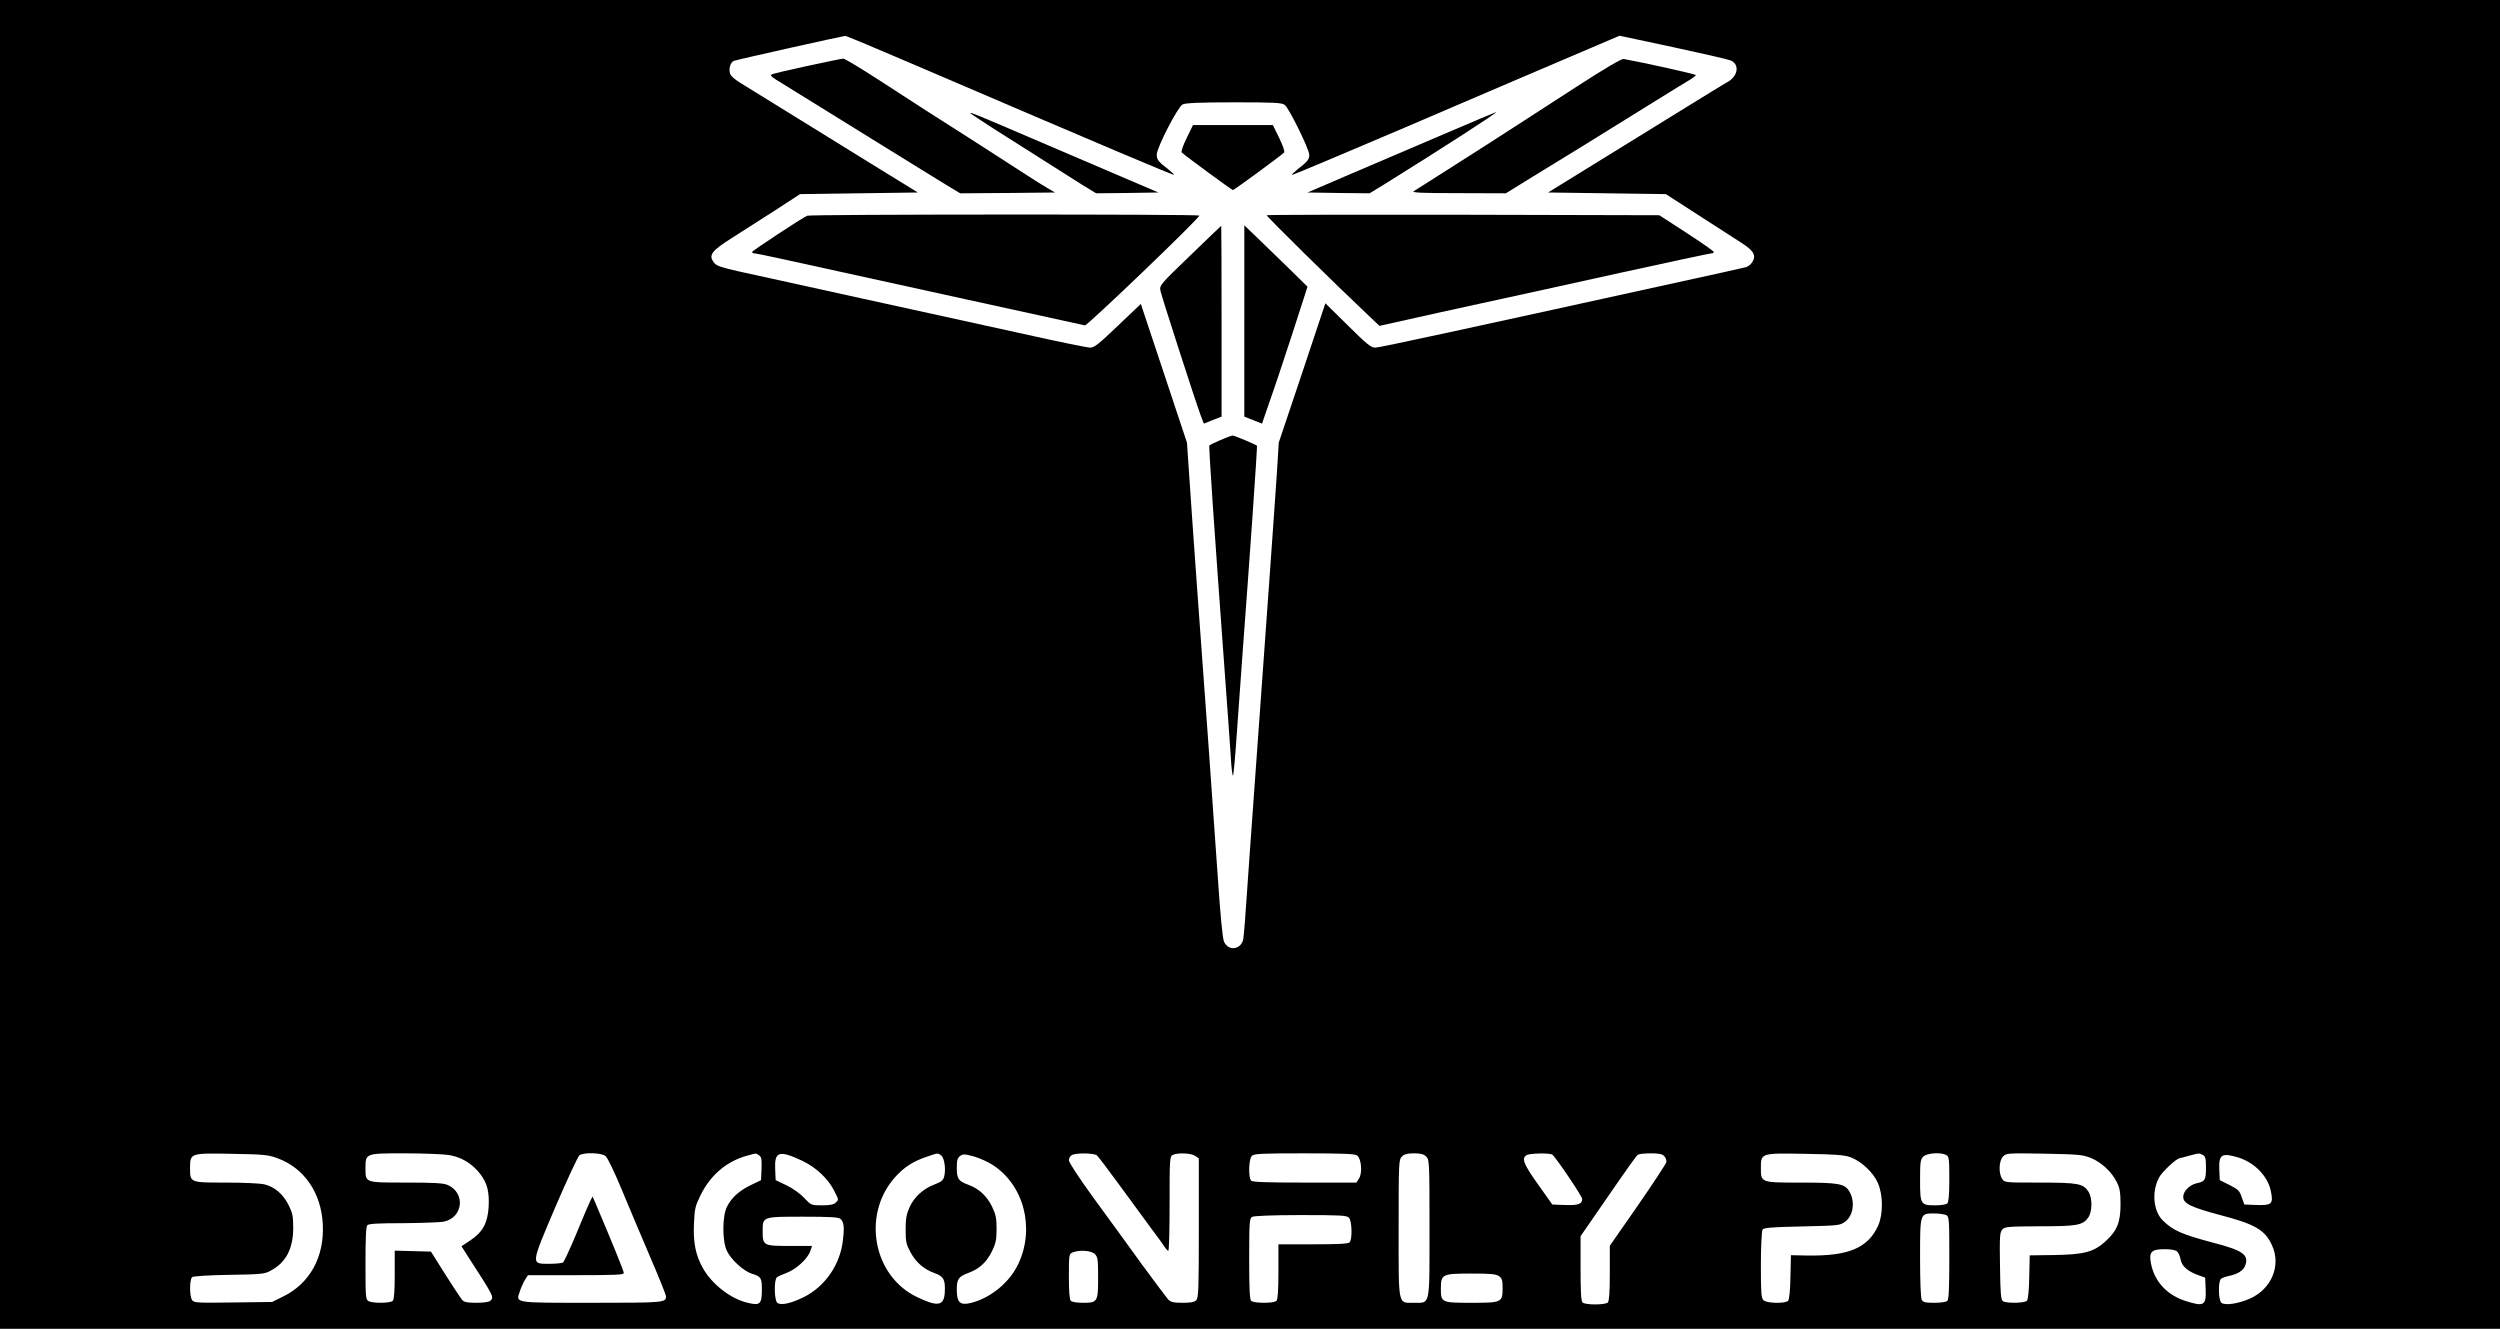 <svg version="1.0" xmlns="http://www.w3.org/2000/svg"
 width="1539pt" height="818pt" viewBox="0 0 1539 818"
 preserveAspectRatio="xMidYMid meet">

<g transform="translate(0,818) scale(0.1,-0.1)"
fill="#000000" stroke="none">
<path d="M0 4090 l0 -4090 7695 0 7695 0 0 4090 0 4090 -7695 0 -7695 0 0
-4090z m5618 3696 c1196 -513 1605 -686 1609 -682 2 2 -15 18 -39 37 -57 43
-68 58 -67 88 1 44 130 294 159 308 18 9 105 13 315 13 254 0 294 -2 314 -16
26 -19 151 -273 151 -308 0 -27 -13 -43 -68 -85 -24 -19 -41 -35 -39 -38 3 -2
319 131 703 295 385 165 837 359 1007 431 l307 131 328 -70 c180 -39 339 -75
355 -82 56 -22 48 -94 -15 -131 -24 -13 -155 -94 -293 -179 -137 -85 -377
-233 -533 -329 l-282 -174 362 -5 363 -5 200 -129 c110 -71 230 -148 267 -172
75 -48 91 -78 64 -119 -9 -14 -26 -27 -39 -30 -12 -3 -74 -17 -137 -31 -1706
-375 -2117 -464 -2144 -464 -26 0 -51 20 -169 137 l-138 136 -143 -429 -144
-429 -11 -180 c-7 -99 -27 -394 -46 -655 -19 -261 -46 -637 -60 -835 -14 -198
-34 -479 -45 -625 -11 -146 -26 -368 -35 -495 -8 -126 -18 -245 -21 -263 -11
-68 -91 -81 -119 -19 -9 21 -22 156 -39 407 -29 421 -81 1152 -126 1760 -16
223 -37 518 -46 655 l-17 250 -142 427 -142 427 -141 -134 c-118 -113 -145
-135 -171 -135 -17 0 -203 38 -413 85 -211 46 -662 145 -1003 220 -341 75
-678 149 -750 165 -99 22 -134 34 -147 50 -39 48 -22 73 109 156 59 37 178
113 263 168 l155 101 363 5 362 5 -287 177 c-159 98 -387 239 -508 314 -121
75 -251 155 -288 178 -42 25 -70 49 -73 64 -9 31 3 68 23 77 15 7 661 151 686
154 5 1 192 -77 415 -173z m-3913 -6735 c166 -59 272 -212 282 -406 11 -202
-79 -366 -245 -447 l-67 -33 -240 -3 c-219 -3 -240 -2 -252 14 -17 23 -17 128
0 142 7 6 101 12 227 14 196 3 219 5 255 25 95 50 140 135 140 264 0 75 -4 92
-30 144 -34 66 -87 111 -151 125 -21 5 -125 10 -231 10 -225 0 -223 -1 -223
90 0 92 1 92 260 87 189 -3 222 -6 275 -26z m1062 18 c76 -13 142 -54 190
-117 43 -56 56 -110 51 -203 -6 -98 -37 -155 -113 -205 l-54 -36 33 -52 c171
-265 168 -260 144 -284 -7 -7 -42 -12 -85 -12 -58 0 -76 4 -88 18 -9 10 -55
80 -104 157 l-88 140 -111 3 -112 3 0 -149 c0 -102 -4 -152 -12 -160 -15 -15
-122 -16 -149 -2 -18 10 -19 23 -19 233 0 160 3 226 12 235 9 9 72 12 218 12
113 1 225 5 250 9 122 24 138 179 24 227 -25 11 -89 14 -253 14 -255 0 -251
-2 -251 87 0 94 -2 93 243 93 116 0 239 -5 274 -11z m961 -6 c12 -10 55 -99
96 -198 41 -99 120 -286 175 -415 56 -129 101 -242 101 -250 0 -39 -11 -40
-456 -40 -487 0 -468 -3 -444 70 7 22 21 53 31 70 l19 30 295 0 c249 0 295 2
295 14 0 12 -71 186 -177 436 l-15 34 -13 -24 c-7 -14 -46 -104 -85 -200 -40
-96 -78 -178 -84 -182 -6 -4 -44 -8 -84 -8 -115 0 -116 -10 37 350 72 168 139
311 148 318 26 19 137 16 161 -5z m946 4 c14 -10 16 -25 14 -82 l-3 -70 -62
-30 c-72 -35 -116 -74 -146 -130 -32 -58 -32 -222 0 -280 29 -55 101 -119 149
-135 60 -19 64 -26 64 -100 0 -87 -11 -98 -83 -81 -106 23 -224 114 -281 216
-44 80 -59 155 -54 272 4 94 8 109 42 178 61 123 161 207 286 241 58 16 53 16
74 1z m263 -32 c85 -40 159 -109 197 -183 31 -61 30 -56 10 -76 -11 -11 -35
-16 -83 -16 -67 0 -67 0 -111 46 -25 27 -72 60 -110 78 l-65 31 -3 66 c-5 111
23 120 165 54z m857 32 c20 -15 30 -87 18 -131 -6 -22 -18 -32 -58 -47 -70
-26 -127 -78 -155 -141 -19 -43 -24 -70 -24 -138 0 -75 4 -91 30 -139 35 -64
83 -105 150 -129 55 -20 65 -40 61 -119 -5 -83 -44 -89 -172 -27 -269 129
-339 505 -136 735 54 61 111 99 191 126 79 27 73 26 95 10z m315 -57 c193
-123 263 -388 161 -608 -53 -115 -170 -212 -293 -243 -67 -16 -87 2 -87 81 0
67 10 81 74 105 65 24 110 65 143 133 23 48 28 70 28 137 0 67 -5 89 -28 137
-32 66 -81 111 -147 135 -60 22 -70 36 -70 104 0 47 4 61 21 73 18 13 28 12
84 -3 35 -10 86 -33 114 -51z m643 58 c8 -7 66 -83 128 -168 62 -85 150 -205
195 -266 45 -60 89 -120 96 -132 8 -12 17 -22 21 -22 5 0 8 130 8 290 0 276 1
290 19 300 30 15 113 12 139 -6 l22 -15 0 -429 c0 -376 -2 -430 -16 -444 -11
-12 -35 -16 -84 -16 -57 0 -73 4 -89 21 -10 11 -82 107 -159 212 -76 106 -210
289 -296 407 -91 125 -156 224 -156 237 0 12 8 27 18 32 24 15 135 13 154 -1z
m1602 -1 c27 -20 34 -108 12 -142 l-16 -25 -318 0 c-234 0 -321 3 -330 12 -18
18 -15 133 4 152 13 14 57 16 323 16 240 0 311 -3 325 -13z m426 -7 c19 -19
20 -33 20 -438 0 -490 6 -462 -95 -462 -101 0 -95 -28 -95 462 0 405 1 419 20
438 15 15 33 20 75 20 42 0 60 -5 75 -20z m776 12 c20 -14 184 -256 184 -273
0 -31 -25 -40 -106 -37 l-78 3 -88 124 c-89 125 -103 161 -70 180 20 12 142
14 158 3z m689 -9 c9 -9 15 -26 13 -37 -3 -12 -82 -132 -176 -268 l-172 -247
0 -169 c0 -117 -4 -172 -12 -180 -16 -16 -140 -16 -156 0 -9 9 -12 69 -12 210
l0 198 98 142 c220 319 245 353 256 360 6 4 41 8 78 8 49 0 71 -4 83 -17z
m1147 -7 c67 -25 140 -94 168 -158 33 -75 33 -193 2 -263 -63 -138 -182 -188
-437 -184 l-100 2 -3 -133 c-1 -78 -7 -139 -14 -147 -16 -19 -132 -17 -152 3
-14 13 -16 47 -16 217 0 111 5 209 10 217 8 12 50 16 242 20 223 5 234 6 265
28 53 37 65 128 26 190 -28 45 -66 52 -294 52 -251 0 -249 -1 -249 91 0 91 -1
91 275 86 186 -3 239 -7 277 -21z m589 14 c17 -10 19 -22 19 -148 0 -94 -4
-142 -12 -150 -7 -7 -39 -12 -74 -12 -91 0 -94 5 -94 156 0 111 2 126 20 144
22 22 106 28 141 10z m889 -18 c66 -26 130 -86 162 -151 18 -37 22 -63 22
-136 0 -110 -22 -163 -94 -228 -72 -65 -131 -80 -315 -83 l-150 -2 -3 -133
c-1 -77 -7 -138 -14 -146 -12 -15 -125 -18 -148 -3 -12 8 -16 45 -18 216 -3
183 -1 208 14 225 16 17 34 19 228 20 231 0 266 6 300 52 27 37 28 122 2 162
-32 49 -65 55 -300 55 -211 0 -215 0 -230 22 -24 34 -21 113 5 139 20 20 28
21 252 17 210 -4 237 -6 287 -26z m691 18 c16 -9 19 -22 19 -79 0 -75 -6 -85
-57 -95 -44 -10 -83 -49 -83 -84 0 -41 48 -64 228 -112 214 -56 275 -91 318
-185 58 -124 -1 -269 -135 -329 -72 -32 -154 -44 -176 -26 -19 16 -21 133 -2
148 6 5 28 13 47 17 54 11 90 33 101 63 25 67 -12 94 -197 142 -192 51 -248
75 -311 138 -57 58 -68 174 -23 261 17 35 108 120 128 121 4 1 30 7 57 15 63
17 62 17 86 5z m216 -15 c100 -30 183 -114 202 -206 17 -80 7 -90 -87 -87
l-76 3 -16 45 c-13 40 -22 48 -75 75 l-60 30 -3 63 c-4 95 14 107 115 77z
m-1796 -355 c18 -10 19 -24 19 -263 0 -184 -3 -256 -12 -265 -7 -7 -40 -12
-80 -12 -56 0 -69 3 -78 19 -6 12 -10 113 -10 257 0 278 -1 274 87 274 30 0
63 -5 74 -10z m-3677 -16 c19 -19 22 -134 4 -152 -9 -9 -73 -12 -225 -12
l-213 0 0 -168 c0 -117 -4 -172 -12 -180 -16 -16 -140 -16 -156 0 -9 9 -12 80
-12 260 0 225 2 248 18 257 10 6 126 11 299 11 243 0 284 -2 297 -16z m-3132
-6 c23 -19 27 -49 17 -133 -16 -148 -109 -284 -239 -349 -80 -40 -144 -54
-165 -36 -19 16 -21 143 -2 157 6 5 34 18 61 28 57 21 128 86 144 133 l11 32
-138 0 c-163 0 -166 2 -166 92 0 89 -2 88 250 88 154 0 215 -3 227 -12z m8231
-203 c8 -7 18 -30 21 -50 8 -40 43 -71 109 -95 l42 -15 3 -69 c4 -102 -9 -111
-120 -76 -117 36 -196 121 -217 234 -13 69 3 86 84 86 42 0 68 -5 78 -15z
m-6663 -15 c18 -18 20 -33 20 -144 0 -151 -3 -156 -94 -156 -35 0 -67 5 -74
12 -8 8 -12 56 -12 150 0 134 1 139 23 148 42 17 115 12 137 -10z m2488 -136
c18 -13 22 -25 22 -71 0 -91 -4 -93 -191 -93 -187 0 -189 1 -189 90 0 86 9 90
190 90 116 0 150 -3 168 -16z"/>
<path d="M4965 7773 c-115 -25 -214 -48 -218 -53 -5 -4 7 -16 25 -27 18 -11
119 -73 223 -138 105 -65 267 -165 360 -223 94 -58 217 -134 275 -170 58 -36
145 -89 193 -119 l88 -53 292 2 292 3 -50 29 c-27 16 -79 48 -115 72 -159 103
-562 362 -630 404 -41 26 -169 109 -284 184 -116 75 -217 136 -225 135 -9 0
-110 -21 -226 -46z"/>
<path d="M9705 7646 c-148 -96 -322 -208 -385 -249 -146 -95 -195 -125 -417
-267 -100 -63 -190 -120 -200 -127 -14 -9 45 -12 274 -12 l293 -1 152 94 c162
98 448 275 763 471 105 65 205 127 223 137 17 11 32 23 32 26 0 5 -327 78
-445 99 -13 2 -116 -58 -290 -171z"/>
<path d="M5975 7482 c6 -6 69 -47 140 -93 72 -45 204 -129 295 -187 91 -58
204 -129 251 -159 l87 -53 191 2 192 3 -208 89 c-114 49 -354 152 -533 228
-379 163 -428 183 -415 170z"/>
<path d="M8890 7355 c-173 -74 -433 -185 -578 -247 l-263 -113 191 -3 191 -2
87 53 c376 234 707 448 692 447 -3 0 -147 -61 -320 -135z"/>
<path d="M7305 7330 c-24 -49 -35 -83 -30 -89 29 -26 308 -231 315 -231 7 0
291 208 315 231 5 6 -6 39 -30 89 l-39 80 -246 0 -246 0 -39 -80z"/>
<path d="M4969 6852 c-35 -16 -339 -216 -339 -223 0 -5 7 -9 15 -9 8 0 106
-20 218 -45 516 -113 1803 -396 1816 -398 15 -2 710 664 704 676 -5 9 -2392 8
-2414 -1z"/>
<path d="M7798 6855 c-4 -5 414 -417 641 -631 l53 -50 167 37 c91 21 301 67
466 103 165 36 546 119 847 186 300 66 553 120 562 120 9 0 16 4 16 9 0 5 -75
57 -167 117 l-168 109 -1206 3 c-663 1 -1208 0 -1211 -3z"/>
<path d="M7326 6606 c-187 -180 -189 -183 -182 -217 7 -35 214 -676 247 -765
l20 -52 54 22 55 21 0 588 c0 323 -1 587 -2 587 -2 -1 -88 -83 -192 -184z"/>
<path d="M7660 6204 l0 -589 54 -21 55 -22 47 137 c27 75 90 264 141 421 l92
285 -117 115 c-65 63 -152 148 -195 189 l-77 74 0 -589z"/>
<path d="M7513 5471 c-35 -15 -65 -30 -68 -33 -5 -5 27 -472 95 -1403 17 -225
33 -459 37 -518 3 -59 9 -110 13 -112 3 -2 14 110 23 248 10 139 26 371 37
517 43 569 91 1263 88 1266 -9 8 -141 64 -151 63 -7 -1 -40 -13 -74 -28z"/>
</g>
</svg>
